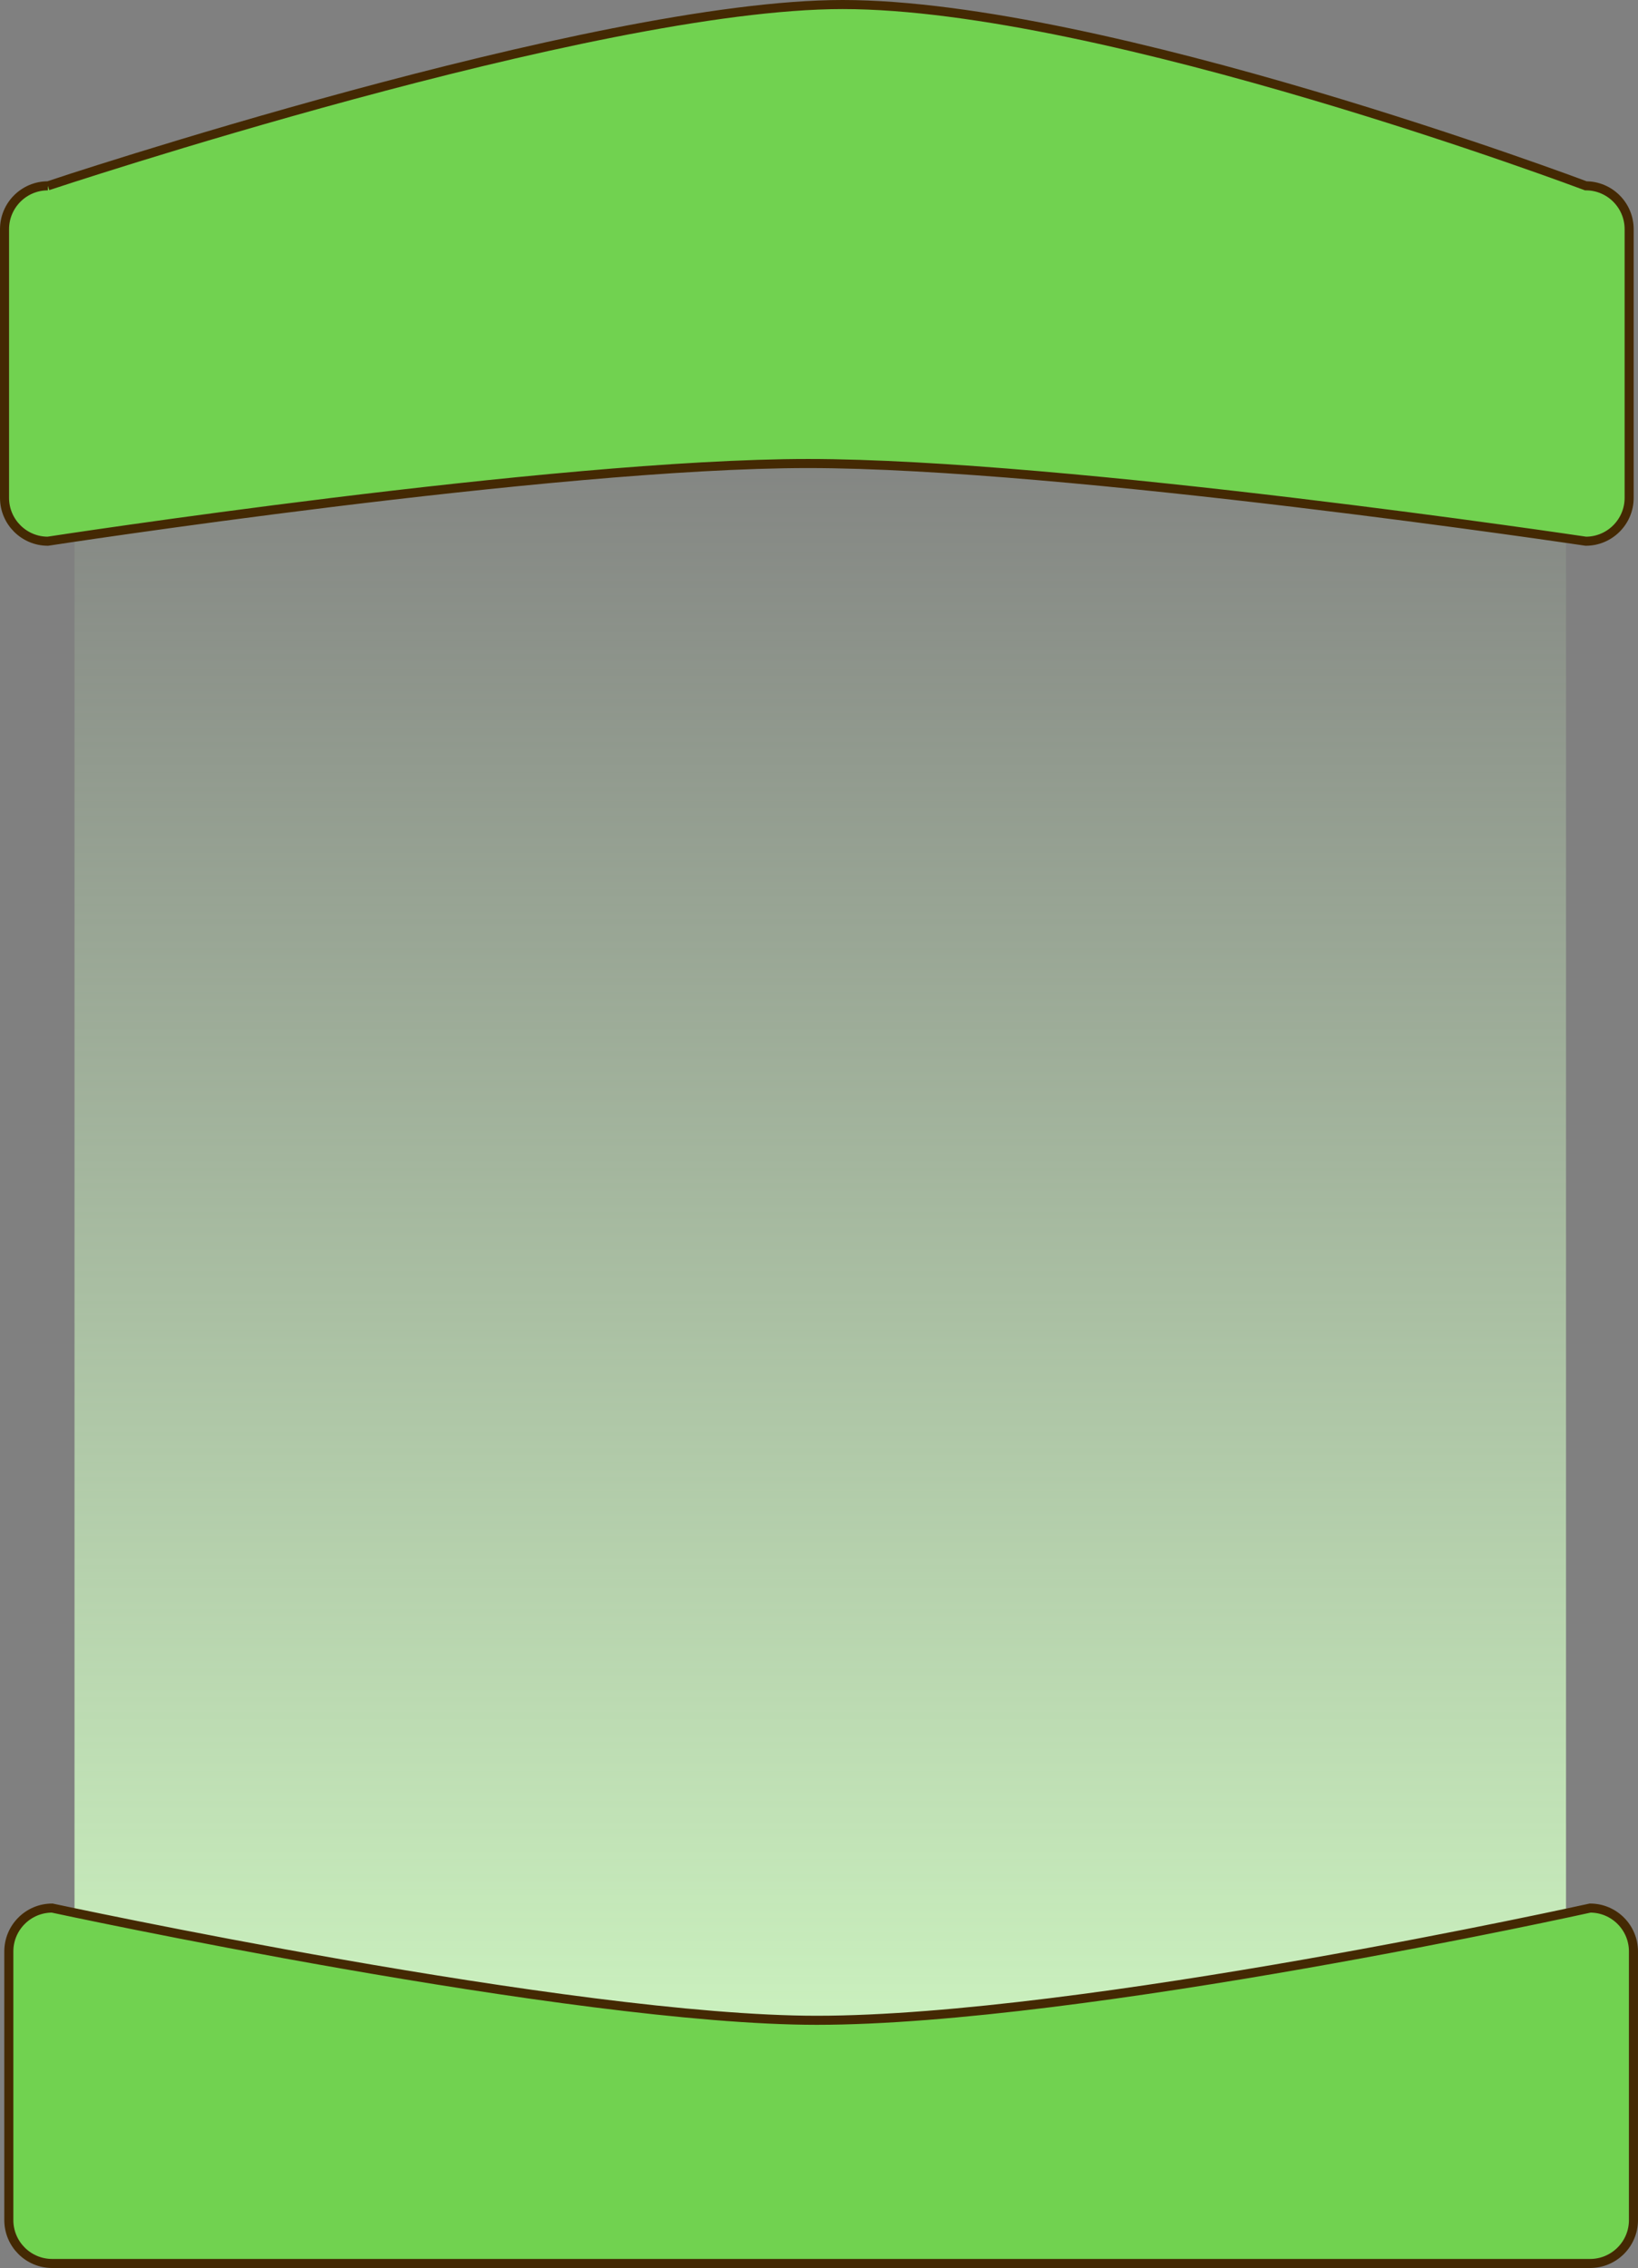 <svg version="1.1" xmlns="http://www.w3.org/2000/svg" xmlns:xlink="http://www.w3.org/1999/xlink" width="90.419" height="125.104" viewBox="0,0,90.419,125.104"><rect x="0" y="0" width="90.419" height="125.104" fill="#808080" stroke="none"/><defs><linearGradient x1="391.333" y1="107.75" x2="391.333" y2="211.083" gradientUnits="userSpaceOnUse" id="color-1"><stop offset="0" stop-color="#d4ffc6" stop-opacity="0"/><stop offset="1" stop-color="#d4ffc6"/></linearGradient></defs><g transform="translate(-346.054,-87.268)"><g data-paper-data="{&quot;isPaintingLayer&quot;:true}" fill-rule="nonzero" stroke-linecap="butt" stroke-linejoin="miter" stroke-miterlimit="10" stroke-dasharray="" stroke-dashoffset="0" style="mix-blend-mode: normal"><path d="M350.167,211.083v-103.333h82.333v103.333z" fill="url(#color-1)" stroke="none" stroke-width="0"/><path d="M348.933,192.518c0,0 28.7,6.19 42.204,6.19c14.695,0 42.694,-6.19 42.694,-6.19c1.319,0 2.391,1.072 2.391,2.392v14.821c0,1.318 -1.073,2.391 -2.391,2.391h-84.899c-1.319,0 -2.391,-1.073 -2.391,-2.391v-14.821c0,-1.319 1.073,-2.392 2.392,-2.392z" fill="#71d250" stroke="#442903" stroke-width="0.5"/><path d="M348.695,97.518c0,0 30.054,-10 43.87,-10c14.454,0 41.028,10 41.028,10c1.319,0 2.391,1.072 2.391,2.392v14.821c0,1.318 -1.073,2.391 -2.391,2.391c0,0 -28.703,-4.286 -42.932,-4.286c-14.068,0 -41.966,4.286 -41.966,4.286c-1.319,0 -2.391,-1.073 -2.391,-2.391v-14.821c0,-1.319 1.073,-2.392 2.392,-2.392z" fill="#71d250" stroke="#442903" stroke-width="0.5"/></g></g></svg>